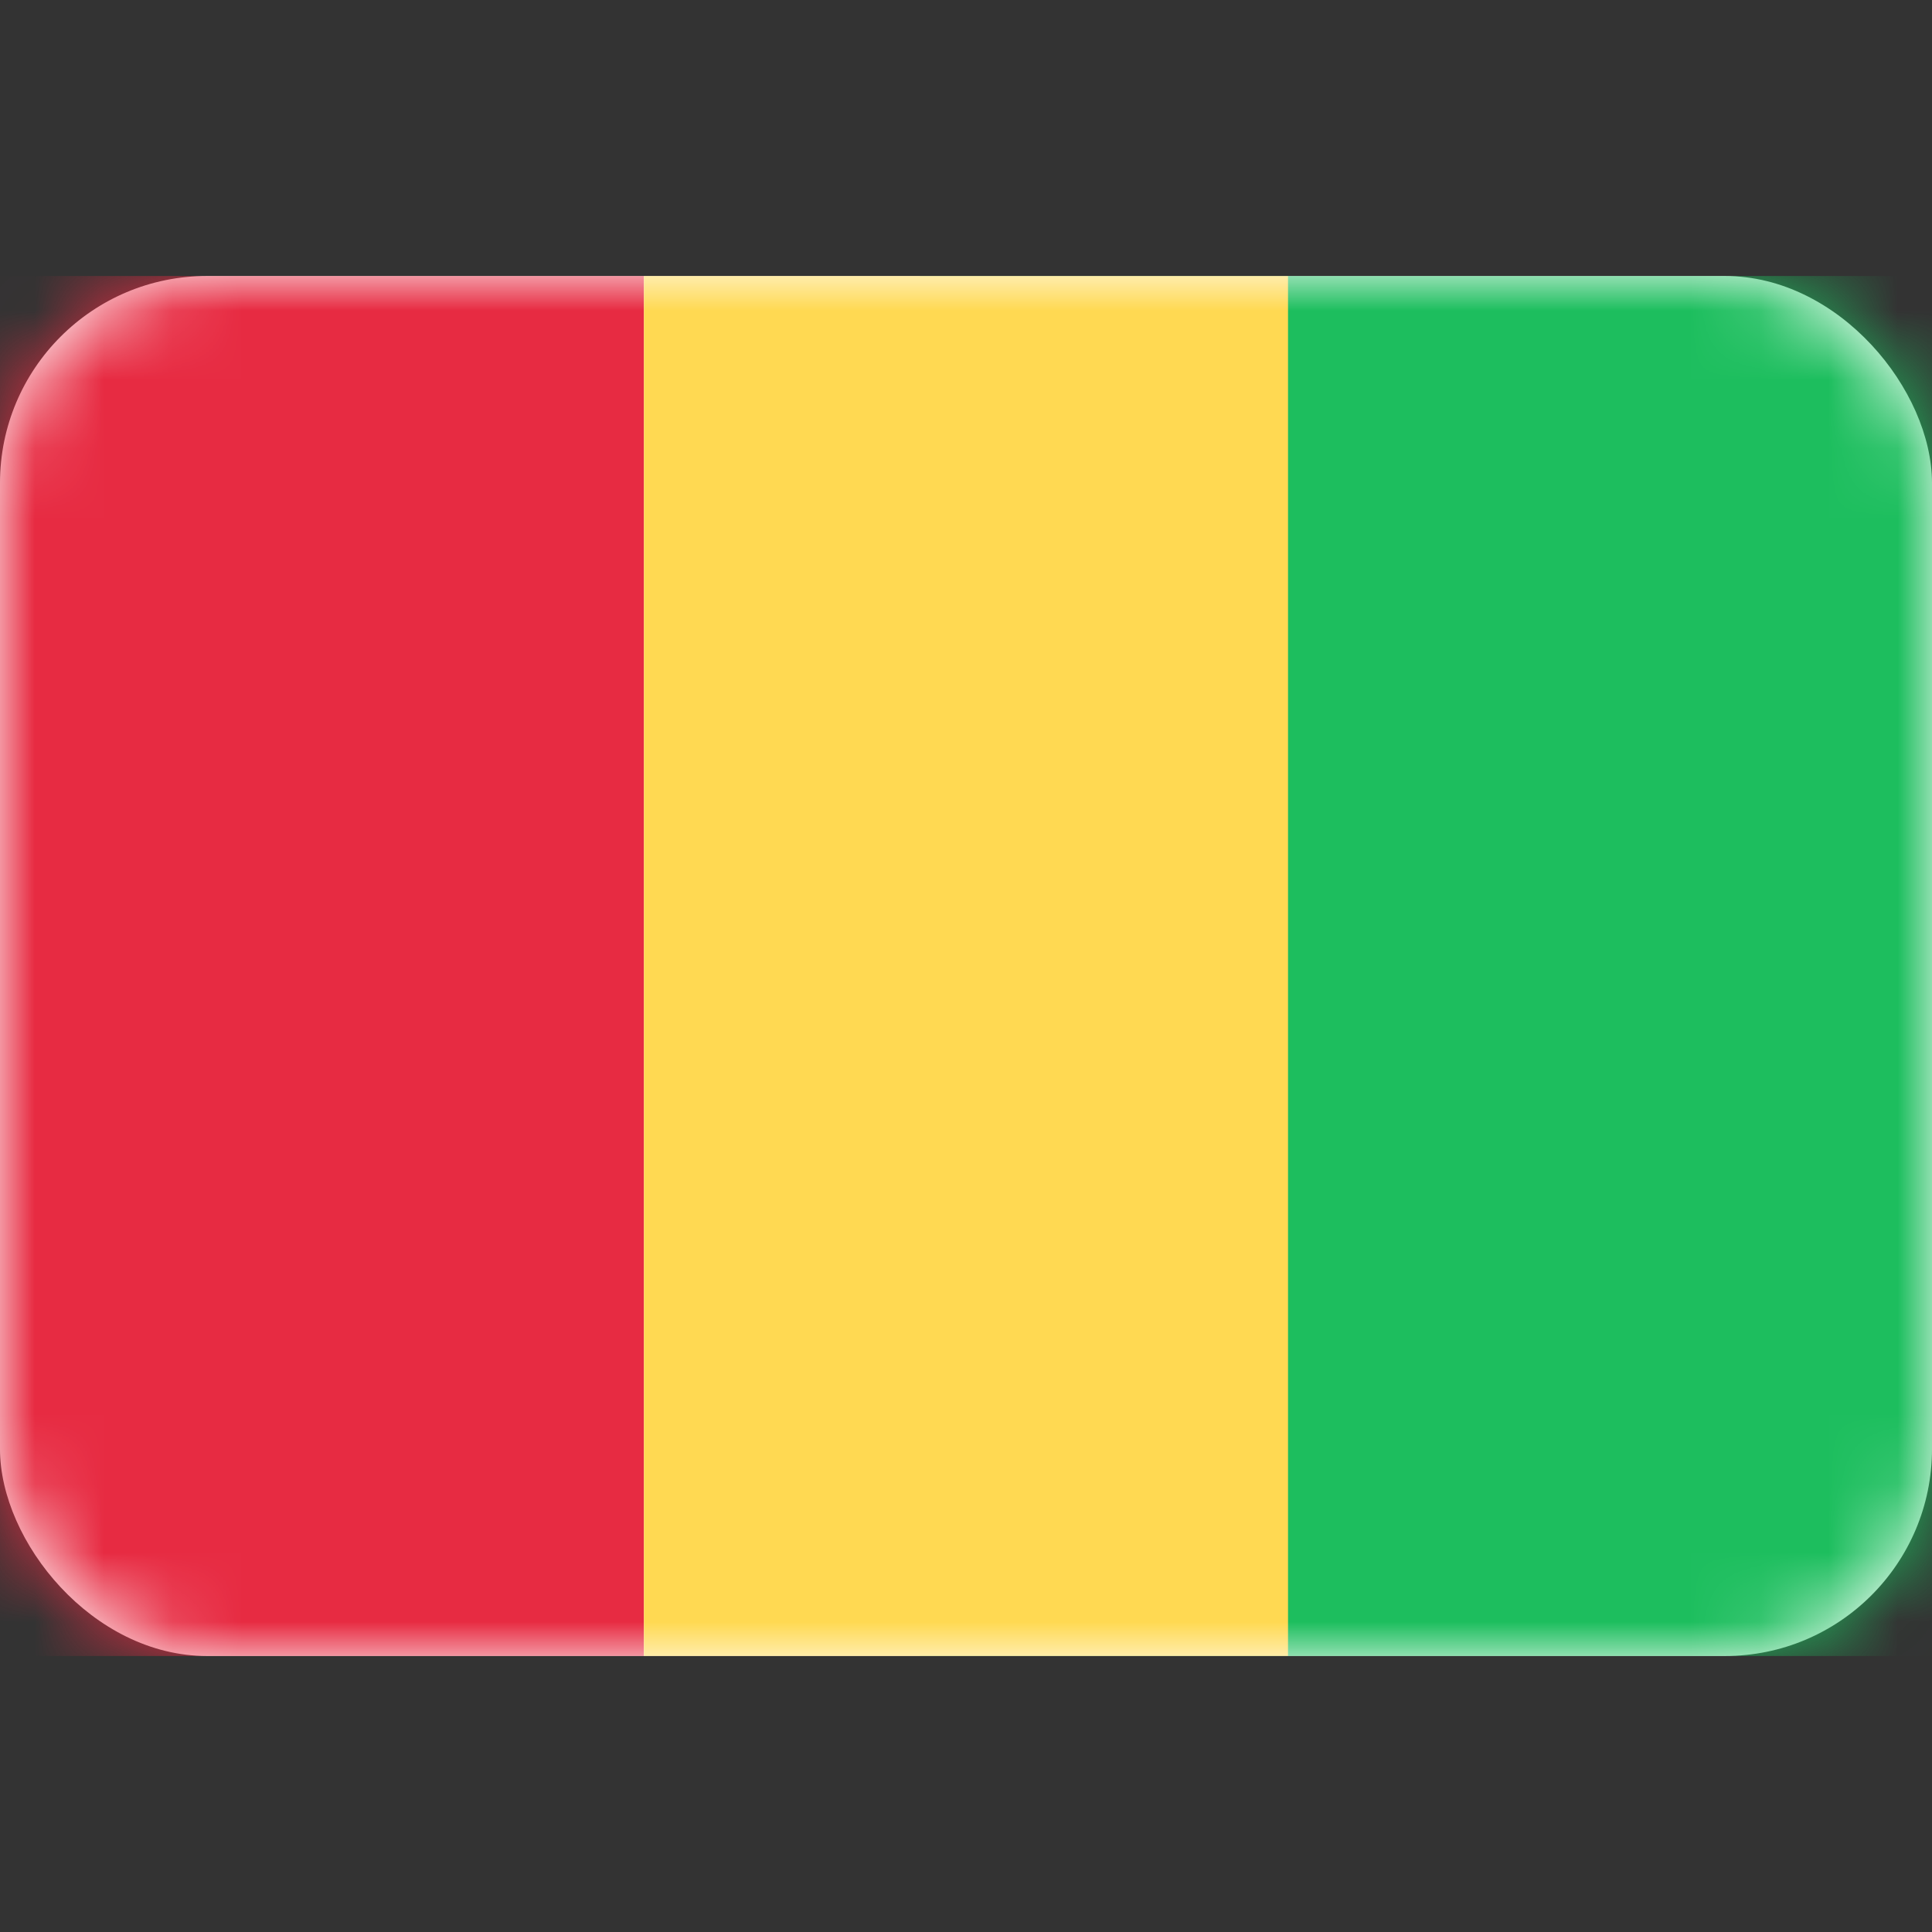 <svg xmlns="http://www.w3.org/2000/svg" fill="none" viewBox="0 0 28 28" focusable="false"><rect x="0" y="0" width="28" height="28" fill="#333333" stroke="none"/><rect width="28" height="20" y="4" fill="#fff" rx="3"/><mask id="a" width="28" height="20" x="0" y="4" maskUnits="userSpaceOnUse" style="mask-type:luminance"><rect width="28" height="20" y="4" fill="#fff" rx="3"/></mask><g mask="url(#a)"><path fill="#1DBE5E" d="M13.333 4H28v20H13.333z"/><path fill="#E72B42" fill-rule="evenodd" d="M0 24h9.333V4H0v20Z" clip-rule="evenodd"/><path fill="#FFD952" fill-rule="evenodd" d="M9.333 24h9.334V4H9.333v20Z" clip-rule="evenodd"/></g></svg>